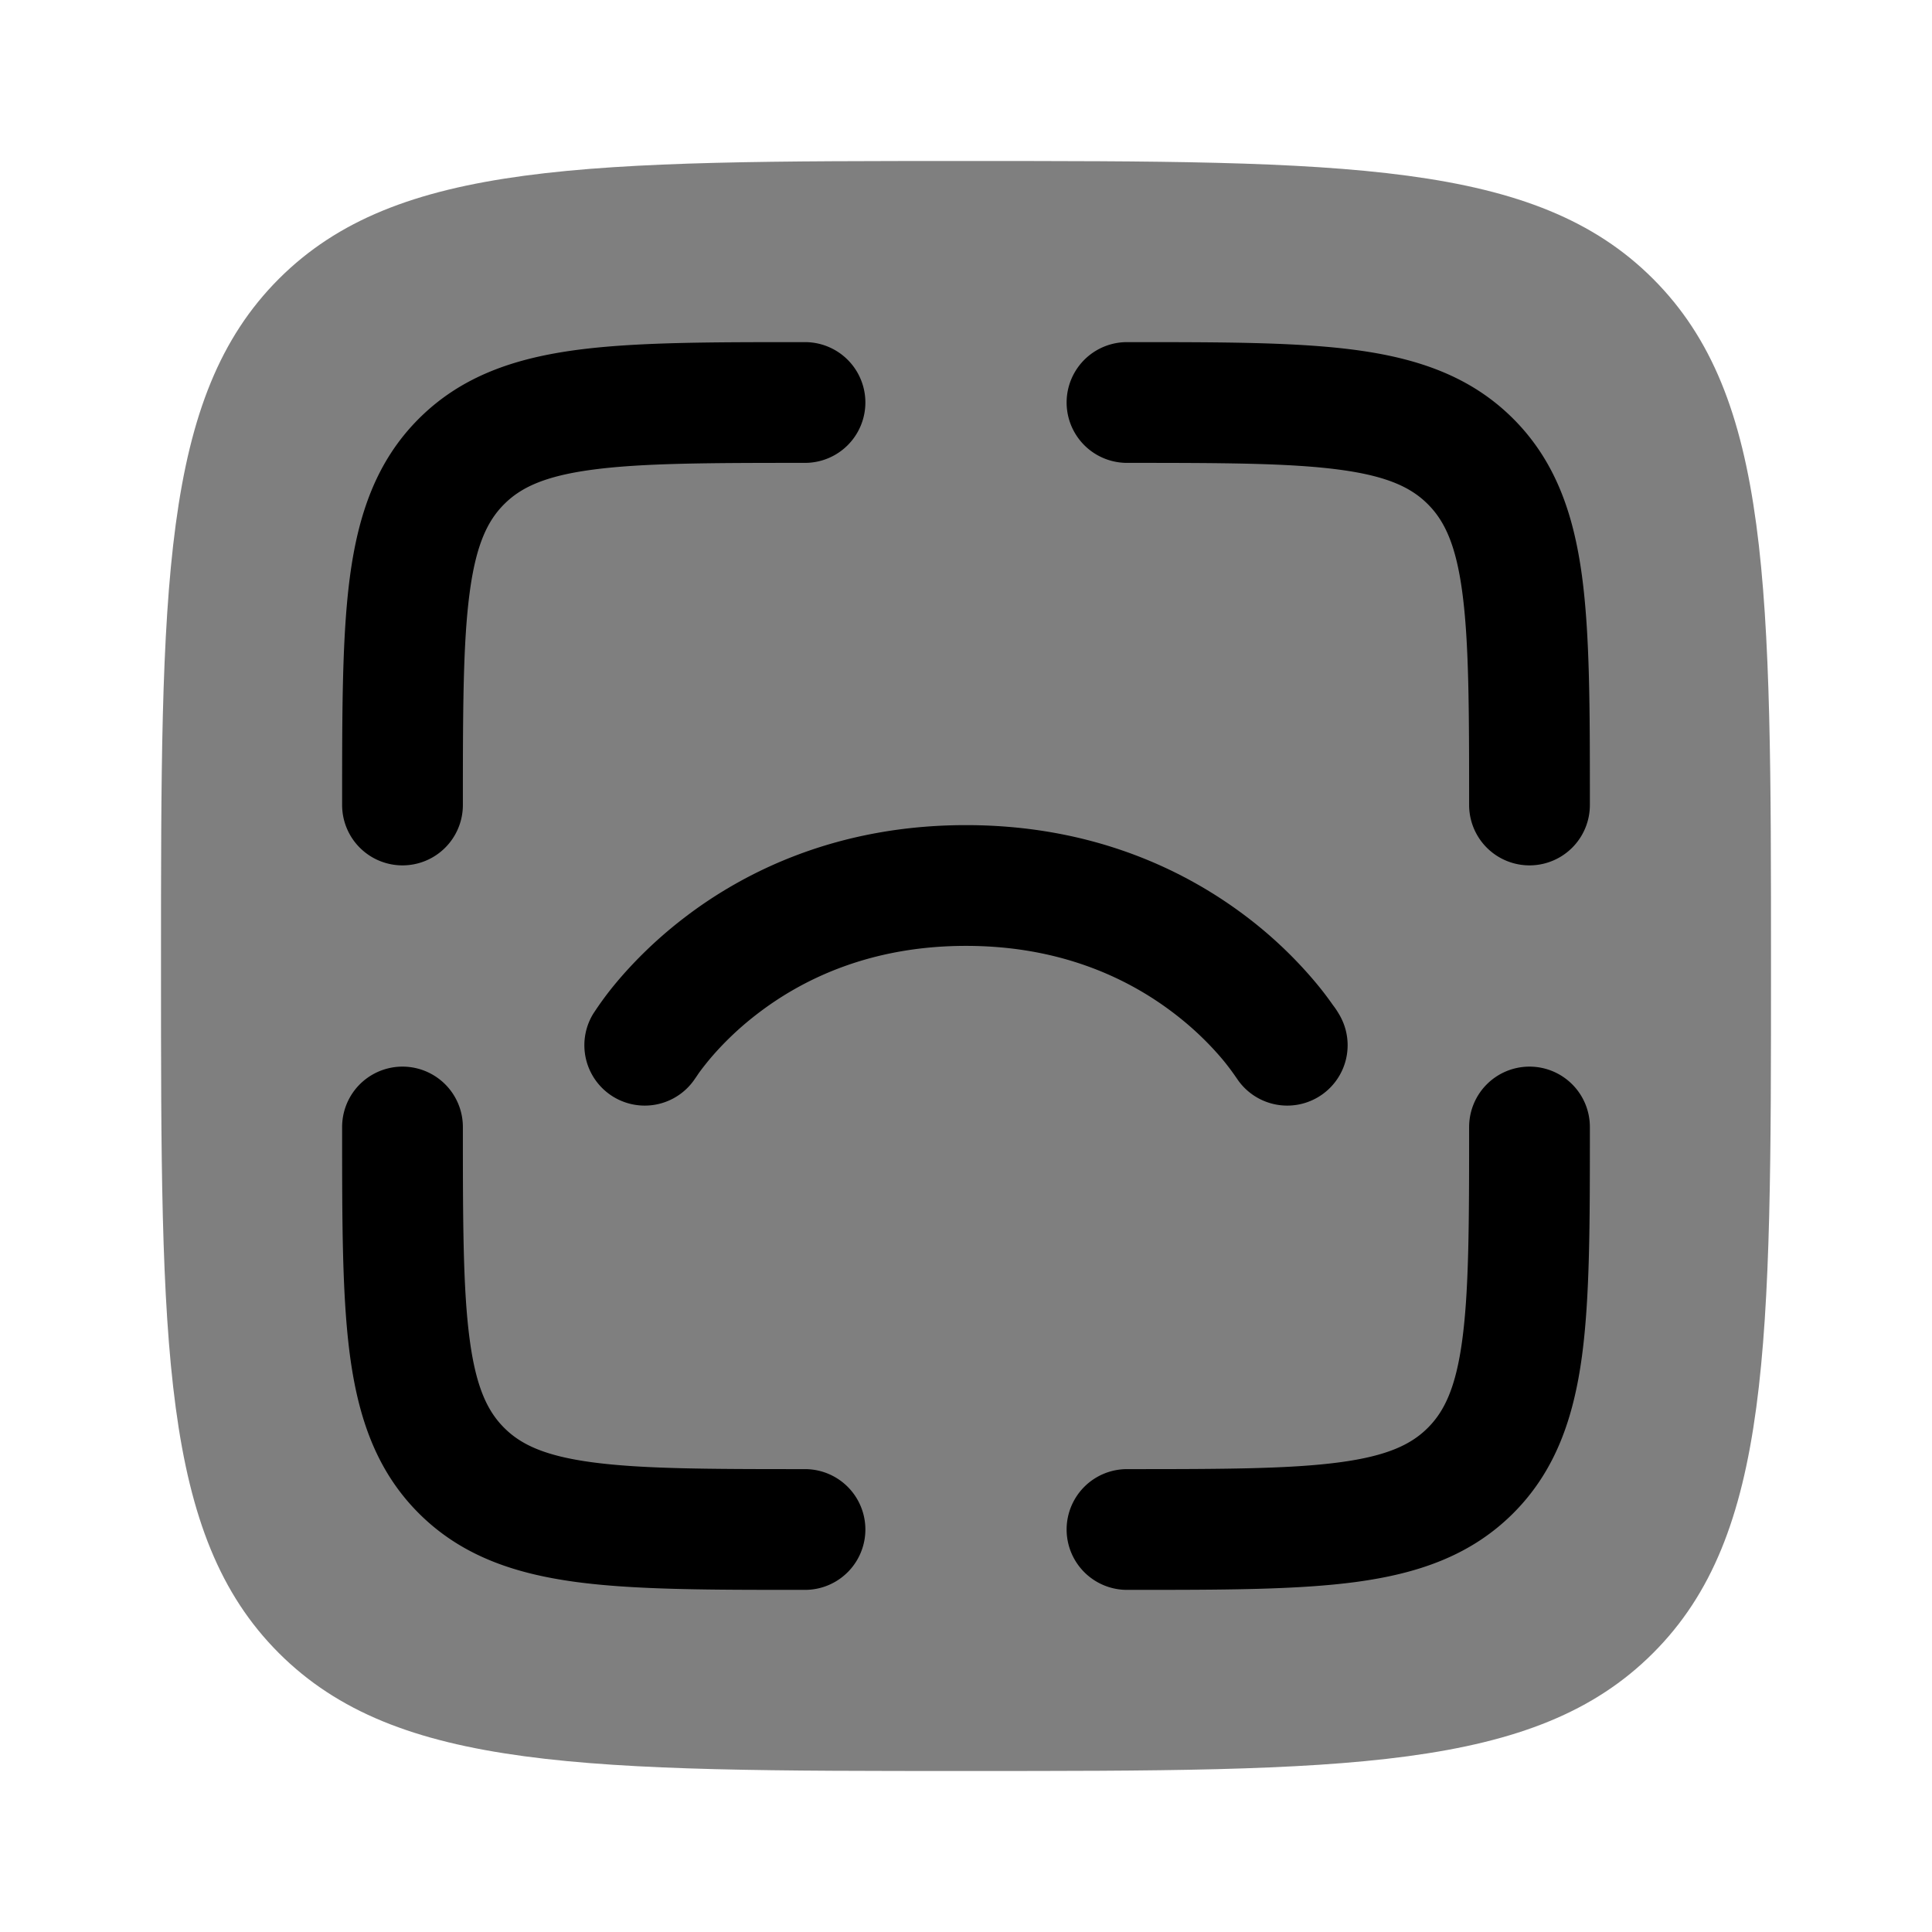 <svg viewBox="0 0 24 24"><path fill="currentColor" d="M3.464 3.464C2 4.93 2 7.286 2 12s0 7.071 1.464 8.535C4.93 22 7.286 22 12 22s7.071 0 8.535-1.465C22 19.072 22 16.714 22 12s0-7.071-1.465-8.536C19.072 2 16.714 2 12 2S4.929 2 3.464 3.464" opacity=".5"/><path fill="currentColor" d="M7.357 12.614a.75.75 0 0 0 1.283.776l.004-.005l.027-.04q.042-.062.136-.177c.128-.153.326-.363.6-.573c.543-.418 1.386-.845 2.593-.845s2.05.427 2.593.845c.274.21.472.42.6.573a3 3 0 0 1 .163.217l.004.005a.75.75 0 0 0 1.283-.776v-.001l-.002-.002l-.002-.004l-.006-.01a1 1 0 0 0-.076-.113a4 4 0 0 0-.212-.277a5.3 5.3 0 0 0-.838-.802c-.758-.582-1.914-1.155-3.507-1.155s-2.75.573-3.507 1.156c-.376.289-.653.58-.838.801a4 4 0 0 0-.288.39l-.006.01l-.002.004zs-.001.001.642.387zM19 13.25a.75.75 0 0 1 .75.75v.054c0 1.133 0 2.058-.098 2.79c-.103.763-.325 1.425-.854 1.954s-1.19.751-1.955.854c-.73.098-1.656.098-2.79.098H14a.75.75 0 0 1 0-1.5c1.2 0 2.024-.002 2.643-.085c.598-.08.89-.224 1.094-.428s.348-.496.428-1.094c.083-.619.085-1.443.085-2.643a.75.75 0 0 1 .75-.75M5.75 14a.75.75 0 0 0-1.5 0v.054c0 1.133 0 2.058.098 2.79c.103.763.325 1.425.854 1.954s1.19.751 1.955.854c.73.098 1.656.098 2.79.098H10a.75.75 0 0 0 0-1.5c-1.2 0-2.024-.002-2.643-.085c-.598-.08-.89-.224-1.094-.428s-.348-.496-.428-1.094C5.752 16.024 5.75 15.2 5.75 14m4.196-9.75H10a.75.75 0 0 1 0 1.5c-1.2 0-2.024.002-2.643.085c-.598.08-.89.224-1.094.428s-.348.496-.428 1.094C5.752 7.976 5.75 8.8 5.75 10a.75.75 0 0 1-1.5 0v-.054c0-1.133 0-2.058.098-2.79c.103-.763.325-1.425.854-1.954s1.19-.751 1.955-.854c.73-.098 1.656-.098 2.79-.098M14 5.75c1.2 0 2.024.002 2.643.085c.598.08.89.224 1.094.428s.348.496.428 1.094c.083.619.085 1.443.085 2.643a.75.75 0 0 0 1.5 0v-.054c0-1.133 0-2.058-.098-2.79c-.103-.763-.325-1.425-.854-1.954s-1.19-.751-1.955-.854c-.73-.098-1.656-.098-2.79-.098H14a.75.75 0 0 0 0 1.5"/></svg>